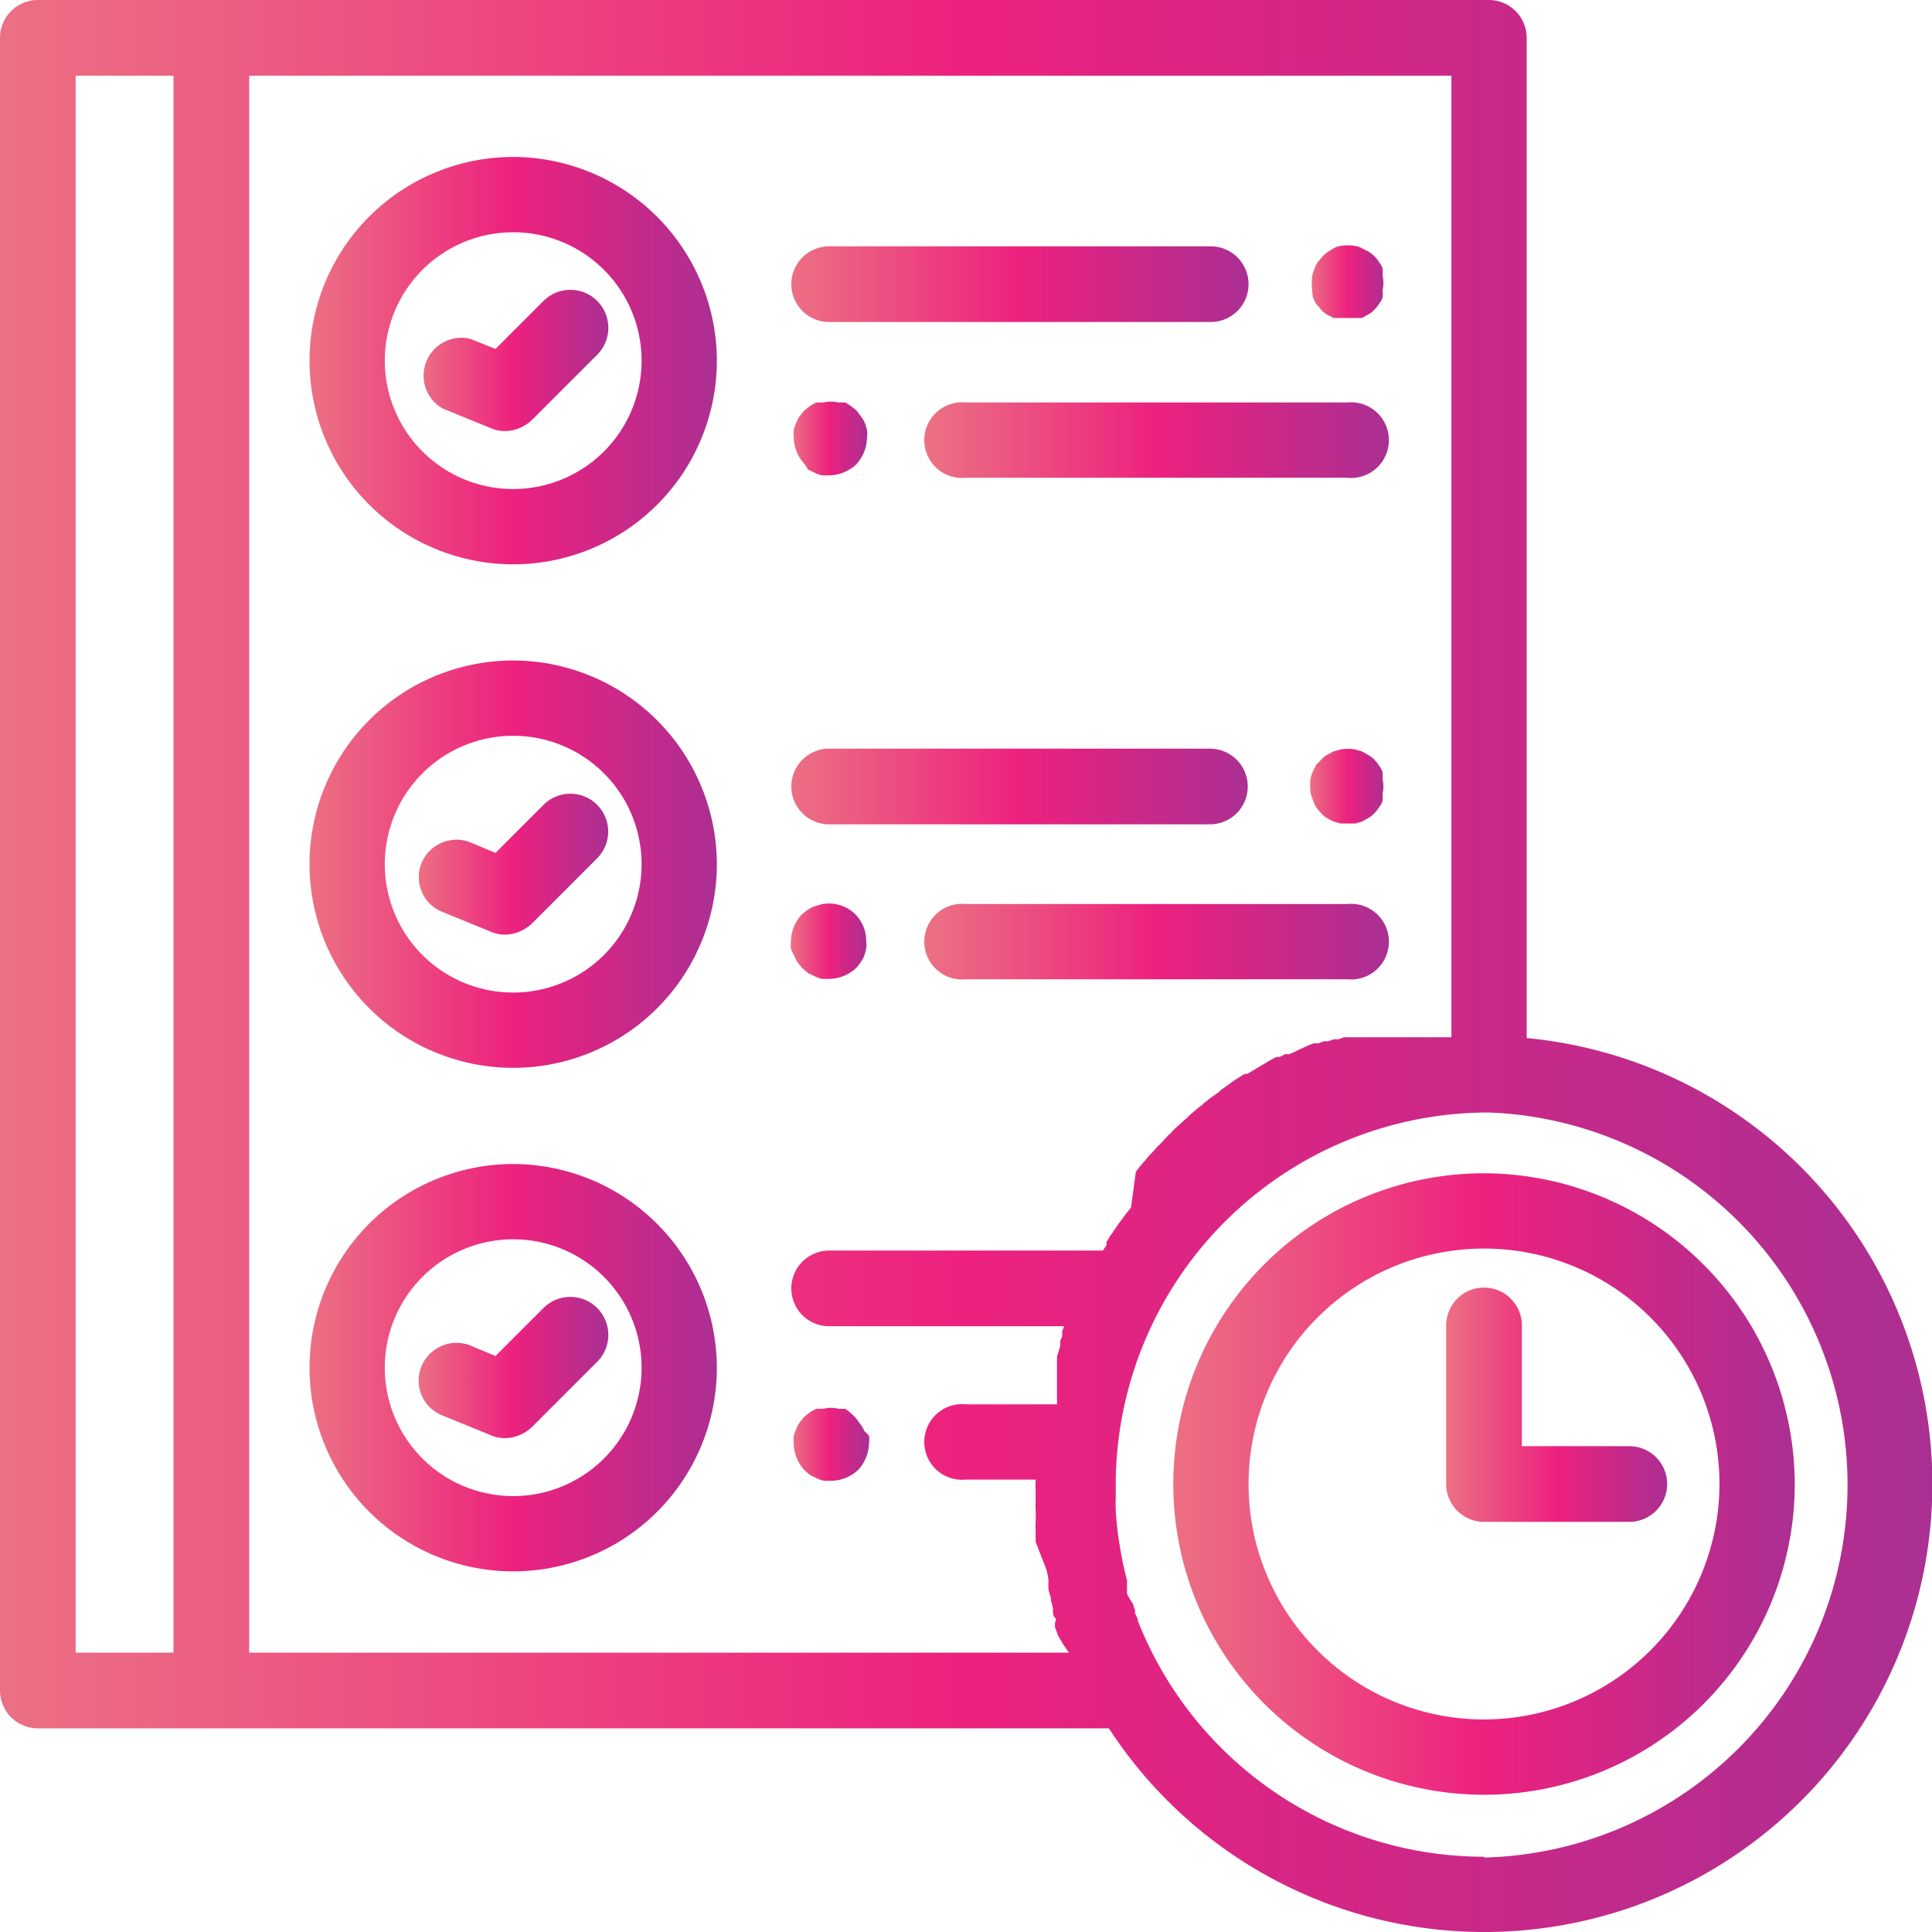 <svg xmlns="http://www.w3.org/2000/svg" xmlns:xlink="http://www.w3.org/1999/xlink" viewBox="0 0 48 48"><defs><style>.cls-1{fill:url(#Degradado_sin_nombre_19);}.cls-2{fill:url(#Degradado_sin_nombre_19-2);}.cls-3{fill:url(#Degradado_sin_nombre_19-3);}.cls-4{fill:url(#Degradado_sin_nombre_19-4);}.cls-5{fill:url(#Degradado_sin_nombre_19-5);}.cls-6{fill:url(#Degradado_sin_nombre_19-6);}.cls-7{fill:url(#Degradado_sin_nombre_19-7);}.cls-8{fill:url(#Degradado_sin_nombre_19-8);}.cls-9{fill:url(#Degradado_sin_nombre_19-9);}.cls-10{fill:url(#Degradado_sin_nombre_19-10);}.cls-11{fill:url(#Degradado_sin_nombre_19-11);}.cls-12{fill:url(#Degradado_sin_nombre_19-12);}.cls-13{fill:url(#Degradado_sin_nombre_19-13);}.cls-14{fill:url(#Degradado_sin_nombre_19-14);}.cls-15{fill:url(#Degradado_sin_nombre_19-15);}.cls-16{fill:url(#Degradado_sin_nombre_19-16);}.cls-17{fill:url(#Degradado_sin_nombre_19-17);}.cls-18{fill:url(#Degradado_sin_nombre_19-18);}</style><linearGradient id="Degradado_sin_nombre_19" y1="24" x2="48" y2="24" gradientUnits="userSpaceOnUse"><stop offset="0" stop-color="#ec7083"/><stop offset="0.5" stop-color="#ed217e"/><stop offset="1" stop-color="#ab2f92"/></linearGradient><linearGradient id="Degradado_sin_nombre_19-2" x1="29.15" y1="36.87" x2="44.59" y2="36.87" xlink:href="#Degradado_sin_nombre_19"/><linearGradient id="Degradado_sin_nombre_19-3" x1="35.93" y1="34.9" x2="41.42" y2="34.9" xlink:href="#Degradado_sin_nombre_19"/><linearGradient id="Degradado_sin_nombre_19-4" x1="32.55" y1="7.03" x2="34.42" y2="7.03" xlink:href="#Degradado_sin_nombre_19"/><linearGradient id="Degradado_sin_nombre_19-5" x1="19.67" y1="7.03" x2="31.02" y2="7.03" xlink:href="#Degradado_sin_nombre_19"/><linearGradient id="Degradado_sin_nombre_19-6" x1="19.67" y1="10.89" x2="21.54" y2="10.89" xlink:href="#Degradado_sin_nombre_19"/><linearGradient id="Degradado_sin_nombre_19-7" x1="23.07" y1="10.89" x2="34.42" y2="10.89" xlink:href="#Degradado_sin_nombre_19"/><linearGradient id="Degradado_sin_nombre_19-8" x1="7.69" y1="8.96" x2="17.81" y2="8.96" xlink:href="#Degradado_sin_nombre_19"/><linearGradient id="Degradado_sin_nombre_19-9" x1="10.4" y1="8.96" x2="15.1" y2="8.96" xlink:href="#Degradado_sin_nombre_19"/><linearGradient id="Degradado_sin_nombre_19-10" x1="32.55" y1="19.54" x2="34.42" y2="19.54" xlink:href="#Degradado_sin_nombre_19"/><linearGradient id="Degradado_sin_nombre_19-11" x1="19.67" y1="19.54" x2="31.02" y2="19.54" xlink:href="#Degradado_sin_nombre_19"/><linearGradient id="Degradado_sin_nombre_19-12" x1="19.67" y1="23.4" x2="21.54" y2="23.4" xlink:href="#Degradado_sin_nombre_19"/><linearGradient id="Degradado_sin_nombre_19-13" x1="23.07" y1="23.4" x2="34.42" y2="23.4" xlink:href="#Degradado_sin_nombre_19"/><linearGradient id="Degradado_sin_nombre_19-14" x1="7.69" y1="21.47" x2="17.81" y2="21.47" xlink:href="#Degradado_sin_nombre_19"/><linearGradient id="Degradado_sin_nombre_19-15" x1="10.4" y1="21.47" x2="15.1" y2="21.47" xlink:href="#Degradado_sin_nombre_19"/><linearGradient id="Degradado_sin_nombre_19-16" x1="19.67" y1="35.91" x2="21.54" y2="35.91" xlink:href="#Degradado_sin_nombre_19"/><linearGradient id="Degradado_sin_nombre_19-17" x1="7.69" y1="33.98" x2="17.81" y2="33.98" xlink:href="#Degradado_sin_nombre_19"/><linearGradient id="Degradado_sin_nombre_19-18" x1="10.4" y1="33.98" x2="15.1" y2="33.98" xlink:href="#Degradado_sin_nombre_19"/></defs><g id="Capa_2" data-name="Capa 2"><g id="Capa_1-2" data-name="Capa 1"><path class="cls-1" d="M37.93,25.79V.94A.94.94,0,0,0,37,0H.94A.94.94,0,0,0,0,.94V42a.94.94,0,0,0,.94.94H27.55A11.13,11.13,0,1,0,37.93,25.79ZM1.88,1.88H4.31V41.06H1.88ZM26.56,41.06H6.19V1.88H36.06V25.77h-.14l-.16,0h-.12l-.15,0-.13,0-.14,0-.13,0-.14,0-.13,0-.14,0-.13,0-.13,0-.13,0-.13,0-.13,0-.13,0-.13,0-.13,0-.13,0-.12,0-.13.05-.12,0-.14.05-.11,0-.13.05-.12,0-.13.05-.11.05-.13.06-.1.05-.14.06-.1,0-.14.07-.08,0-.15.08,0,0-.57.34-.07,0-.14.09-.08.05-.13.09-.08.06-.13.09-.08.07-.12.09-.09.06-.12.1a.27.27,0,0,0-.08.07l-.12.09-.08.07-.12.1a.6.6,0,0,1-.08.08l-.11.1-.08.07-.11.1-.08.09a.47.47,0,0,0-.1.1.6.6,0,0,0-.08.08l-.1.11a.3.3,0,0,0-.08.08l-.1.11-.08.08-.09.11-.08.09-.09.11-.07.09L28.1,30l-.07.09-.09.11a.86.86,0,0,1-.07.1l-.09.12-.06.09a.83.83,0,0,0-.08.12l-.07.09a.57.57,0,0,1-.08.13l0,.09-.09.13H20.6a.94.94,0,0,0,0,1.88h5.84v0l-.05.12s0,.08,0,.13l-.05.12a.65.65,0,0,1,0,.13,5987046618897.16,5987046618897.16,0,0,0-.08.26l0,.12s0,.09,0,.14l0,.12,0,.14,0,.12,0,.14,0,.13,0,.14a.69.69,0,0,1,0,.13v0H24a.94.94,0,1,0,0,1.87h1.73v0a2.62,2.62,0,0,0,0,.28v.14c0,.05,0,.09,0,.13a1.34,1.34,0,0,0,0,.2v.07a1.79,1.79,0,0,1,0,.23v0a1.94,1.94,0,0,0,0,.24v0l0,.26h0L26,39h0a2.38,2.38,0,0,1,.05.26h0a2,2,0,0,0,0,.24v0l.06.21v.06a1.05,1.05,0,0,1,.05.19l0,.09s0,.1.05.14,0,.1,0,.15l0,.09a1.46,1.46,0,0,1,.07.19l0,0A3.62,3.62,0,0,0,26.56,41.06Zm10.31,5.07a9.25,9.25,0,0,1-8.6-5.86h0c0-.07-.05-.13-.07-.19l0-.08a.88.88,0,0,1-.05-.15A2.25,2.25,0,0,1,28,39.6l0-.07L28,39.32l0-.06a8.2,8.2,0,0,1-.18-.86v0a8.27,8.27,0,0,1-.1-.87v-.06a1.7,1.7,0,0,1,0-.22v-.36a9.26,9.26,0,0,1,9.25-9.25H37a9.26,9.26,0,0,1-.12,18.51Z"/><path class="cls-2" d="M36.87,29.15a7.72,7.72,0,1,0,7.72,7.72A7.74,7.74,0,0,0,36.87,29.15Zm0,13.57a5.85,5.85,0,1,1,5.85-5.85A5.86,5.86,0,0,1,36.87,42.72Z"/><path class="cls-3" d="M40.48,35.93H37.81v-3a.94.94,0,0,0-1.88,0v3.94a.94.94,0,0,0,.94.94h3.61a.94.94,0,0,0,0-1.88Z"/><path class="cls-4" d="M32.62,7.39a.8.8,0,0,0,.08.16l.12.14a.53.53,0,0,0,.14.12l.17.09.17,0,.18,0,.19,0,.17,0L34,7.81a.57.57,0,0,0,.15-.12.76.76,0,0,0,.11-.14.51.51,0,0,0,.09-.16,1.21,1.21,0,0,0,0-.18.82.82,0,0,0,0-.36,1.21,1.21,0,0,0,0-.18.51.51,0,0,0-.09-.16.76.76,0,0,0-.11-.14A.88.88,0,0,0,34,6.25l-.16-.08a.49.49,0,0,0-.17-.06,1.15,1.15,0,0,0-.37,0,.49.49,0,0,0-.17.06L33,6.25a.81.81,0,0,0-.14.12l-.12.14a.8.8,0,0,0-.08.16,1.27,1.27,0,0,0-.06.18,1.62,1.62,0,0,0,0,.36A1.27,1.27,0,0,0,32.62,7.39Z"/><path class="cls-5" d="M20.6,8h9.48a.94.94,0,0,0,0-1.88H20.6A.94.94,0,0,0,20.6,8Z"/><path class="cls-6" d="M20.08,11.67l.17.08a.85.85,0,0,0,.17.06h.18a1,1,0,0,0,.67-.27,1,1,0,0,0,.27-.66.62.62,0,0,0,0-.19,1.09,1.09,0,0,0-.05-.17.51.51,0,0,0-.09-.16l-.11-.15A1.54,1.54,0,0,0,21,10l-.17,0a.77.77,0,0,0-.37,0l-.17,0a.91.91,0,0,0-.17.09l-.14.11-.12.15a.8.8,0,0,0-.08.16,1.15,1.15,0,0,0-.06.17,1.21,1.21,0,0,0,0,.19,1,1,0,0,0,.27.66Z"/><path class="cls-7" d="M33.48,10H24a.94.94,0,1,0,0,1.87h9.47a.94.94,0,1,0,0-1.87Z"/><path class="cls-8" d="M12.75,3.9A5.06,5.06,0,1,0,17.81,9,5.07,5.07,0,0,0,12.75,3.9Zm0,8.25A3.19,3.19,0,1,1,15.94,9,3.19,3.19,0,0,1,12.75,12.15Z"/><path class="cls-9" d="M13.5,7.48,12.31,8.67l-.62-.25A.94.94,0,0,0,11,10.15l1.2.49a.87.87,0,0,0,.35.07,1,1,0,0,0,.67-.28l1.62-1.62A.94.94,0,1,0,13.5,7.48Z"/><path class="cls-10" d="M32.7,20.06l.12.14a.53.53,0,0,0,.14.12l.17.09.17.05.18,0,.19,0,.17-.05.16-.09a.57.57,0,0,0,.15-.12.76.76,0,0,0,.11-.14.51.51,0,0,0,.09-.16,1.21,1.21,0,0,0,0-.18.82.82,0,0,0,0-.36,1.21,1.21,0,0,0,0-.18.65.65,0,0,0-.09-.16.76.76,0,0,0-.11-.14.57.57,0,0,0-.15-.12l-.16-.09-.17-.05a1.15,1.15,0,0,0-.37,0l-.17.05-.17.09a.53.53,0,0,0-.14.12L32.7,19l-.08.16a1.27,1.27,0,0,0-.06.18,1.62,1.62,0,0,0,0,.36,1.27,1.27,0,0,0,.06.18A.8.8,0,0,0,32.7,20.06Z"/><path class="cls-11" d="M31,19.54a.94.94,0,0,0-.94-.94H20.6a.94.94,0,0,0,0,1.88h9.48A.94.94,0,0,0,31,19.54Z"/><path class="cls-12" d="M19.74,23.76a1.19,1.19,0,0,0,.08.16l.12.14.14.12.17.08a.85.85,0,0,0,.17.06h.18a1,1,0,0,0,.67-.27.76.76,0,0,0,.11-.14.65.65,0,0,0,.09-.16,1.21,1.21,0,0,0,.05-.18.55.55,0,0,0,0-.18.92.92,0,0,0-1.12-.92l-.17.05a.91.91,0,0,0-.17.09l-.14.11a1,1,0,0,0-.27.67,1.09,1.09,0,0,0,0,.18A1.27,1.27,0,0,0,19.74,23.76Z"/><path class="cls-13" d="M33.48,22.46H24a.94.94,0,1,0,0,1.87h9.47a.94.94,0,1,0,0-1.87Z"/><path class="cls-14" d="M12.75,16.41a5.06,5.06,0,1,0,5.06,5.06A5.07,5.07,0,0,0,12.75,16.41Zm0,8.25a3.19,3.19,0,1,1,3.19-3.19A3.19,3.19,0,0,1,12.75,24.66Z"/><path class="cls-15" d="M13.5,20l-1.19,1.19-.62-.26a.94.94,0,0,0-1.22.52A.93.93,0,0,0,11,22.66l1.2.49a.87.87,0,0,0,.35.07,1,1,0,0,0,.67-.28l1.62-1.62A.94.94,0,0,0,13.5,20Z"/><path class="cls-16" d="M21.47,35.55a.51.51,0,0,0-.09-.16l-.11-.15A1.54,1.54,0,0,0,21,35l-.17,0a.77.77,0,0,0-.37,0l-.17,0a.91.91,0,0,0-.17.09l-.14.11-.12.15a.8.8,0,0,0-.08.16,1.15,1.15,0,0,0-.06.17,1.21,1.21,0,0,0,0,.19,1,1,0,0,0,.27.66l.14.12.17.08a.85.85,0,0,0,.17.06h.18a1,1,0,0,0,.67-.27,1,1,0,0,0,.27-.66.62.62,0,0,0,0-.19A1.09,1.09,0,0,0,21.47,35.55Z"/><path class="cls-17" d="M12.75,28.92A5.06,5.06,0,1,0,17.81,34,5.07,5.07,0,0,0,12.75,28.92Zm0,8.25A3.19,3.19,0,1,1,15.94,34,3.19,3.19,0,0,1,12.75,37.17Z"/><path class="cls-18" d="M13.5,32.5l-1.19,1.19-.62-.26a.94.94,0,0,0-1.22.52A.93.93,0,0,0,11,35.17l1.2.49a.87.87,0,0,0,.35.07,1,1,0,0,0,.67-.28l1.62-1.62A.94.94,0,0,0,13.5,32.5Z"/></g></g></svg>